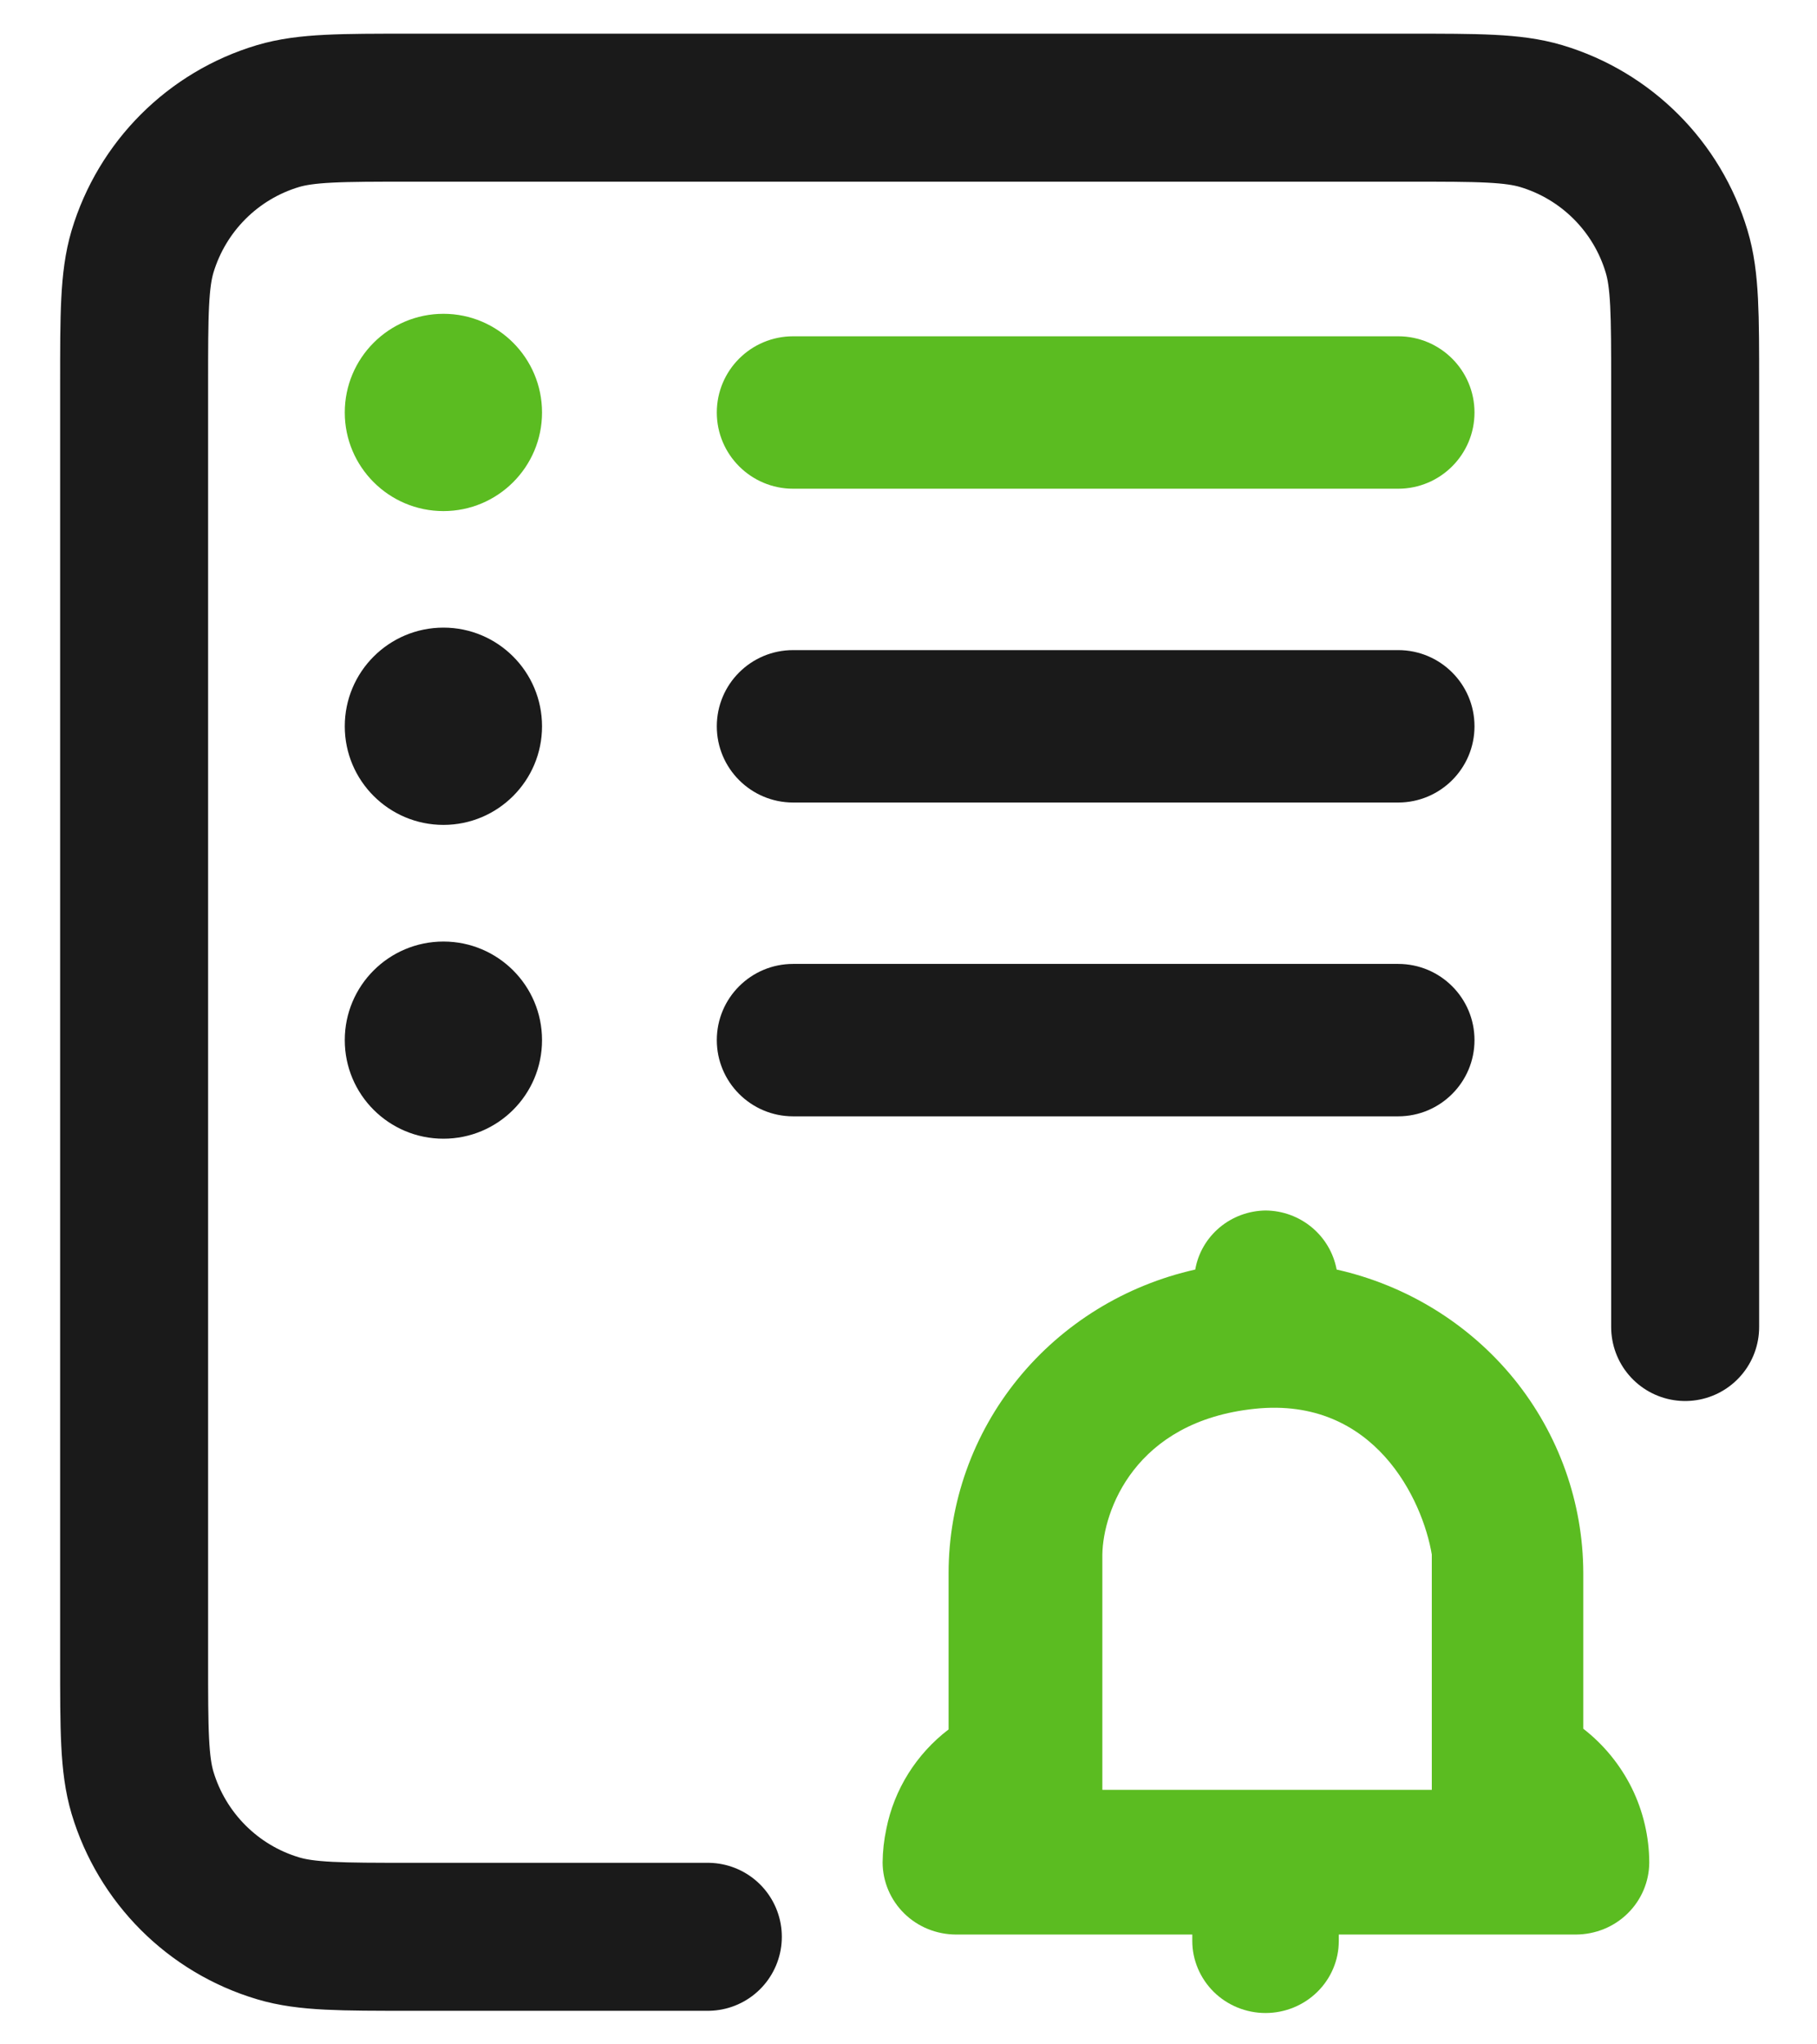<svg width="16" height="18" viewBox="0 0 16 18" fill="none" xmlns="http://www.w3.org/2000/svg">
<g clip-path="url(#clip0_338_2)">
<path d="M6.233 17.053H3.614C3.003 17.053 2.697 17.053 2.448 16.978C1.875 16.807 1.427 16.358 1.255 15.785C1.181 15.536 1.181 15.231 1.181 14.619V3.381C1.181 2.77 1.181 2.464 1.255 2.215C1.427 1.642 1.875 1.193 2.448 1.022C2.697 0.948 3.003 0.948 3.614 0.948H12.405C13.017 0.948 13.322 0.948 13.571 1.022C14.144 1.193 14.593 1.642 14.764 2.215C14.839 2.464 14.839 2.77 14.839 3.381V11.684" stroke="#1A1A1A" stroke-width="1.303" stroke-linecap="round"/>
<path fill-rule="evenodd" clip-rule="evenodd" d="M13.942 15.221V13.852C13.941 13.23 13.726 12.627 13.332 12.141C12.937 11.656 12.386 11.316 11.77 11.178C11.743 11.033 11.666 10.902 11.552 10.807C11.438 10.712 11.294 10.659 11.144 10.658C10.995 10.66 10.852 10.713 10.739 10.808C10.626 10.903 10.55 11.034 10.525 11.178C9.909 11.316 9.358 11.655 8.963 12.141C8.568 12.627 8.353 13.23 8.353 13.852V15.227C8.069 15.444 7.874 15.755 7.805 16.102C7.784 16.2 7.773 16.299 7.772 16.399C7.773 16.567 7.841 16.728 7.962 16.847C8.083 16.966 8.246 17.032 8.417 17.033H10.499V17.09C10.499 17.258 10.568 17.419 10.688 17.538C10.809 17.657 10.973 17.724 11.144 17.724C11.315 17.724 11.479 17.657 11.6 17.538C11.721 17.419 11.789 17.258 11.789 17.09V17.033H13.878C14.049 17.032 14.212 16.966 14.333 16.847C14.454 16.728 14.522 16.567 14.523 16.399C14.522 16.173 14.47 15.949 14.37 15.745C14.269 15.541 14.123 15.361 13.942 15.221ZM9.707 15.759V13.687C9.713 13.305 9.991 12.514 11.049 12.404C12.107 12.293 12.529 13.213 12.608 13.687V15.759H9.707Z" fill="#5BBC21"/>
<path d="M12.312 2.961H6.984C6.613 2.961 6.312 3.261 6.312 3.632C6.312 4.002 6.613 4.303 6.984 4.303H12.312C12.683 4.303 12.984 4.002 12.984 3.632C12.984 3.261 12.683 2.961 12.312 2.961Z" fill="#5BBC21"/>
<path d="M3.905 4.5C4.384 4.5 4.773 4.111 4.773 3.632C4.773 3.152 4.384 2.763 3.905 2.763C3.425 2.763 3.036 3.152 3.036 3.632C3.036 4.111 3.425 4.5 3.905 4.5Z" fill="#5BBC21"/>
<path d="M12.312 5.724H6.984C6.613 5.724 6.312 6.024 6.312 6.395C6.312 6.765 6.613 7.066 6.984 7.066H12.312C12.683 7.066 12.984 6.765 12.984 6.395C12.984 6.024 12.683 5.724 12.312 5.724Z" fill="#1A1A1A"/>
<path d="M3.905 7.263C4.384 7.263 4.773 6.874 4.773 6.395C4.773 5.915 4.384 5.526 3.905 5.526C3.425 5.526 3.036 5.915 3.036 6.395C3.036 6.874 3.425 7.263 3.905 7.263Z" fill="#1A1A1A"/>
<path d="M12.312 8.487H6.984C6.613 8.487 6.312 8.787 6.312 9.158C6.312 9.528 6.613 9.829 6.984 9.829H12.312C12.683 9.829 12.984 9.528 12.984 9.158C12.984 8.787 12.683 8.487 12.312 8.487Z" fill="#1A1A1A"/>
<path d="M3.905 10.026C4.384 10.026 4.773 9.638 4.773 9.158C4.773 8.678 4.384 8.29 3.905 8.29C3.425 8.29 3.036 8.678 3.036 9.158C3.036 9.638 3.425 10.026 3.905 10.026Z" fill="#1A1A1A"/>
</g>
<defs>
<clipPath id="clip0_338_2">
<rect width="15" height="17.447" fill="white" transform="translate(0.5 0.276)"/>
</clipPath>
</defs>
</svg>
